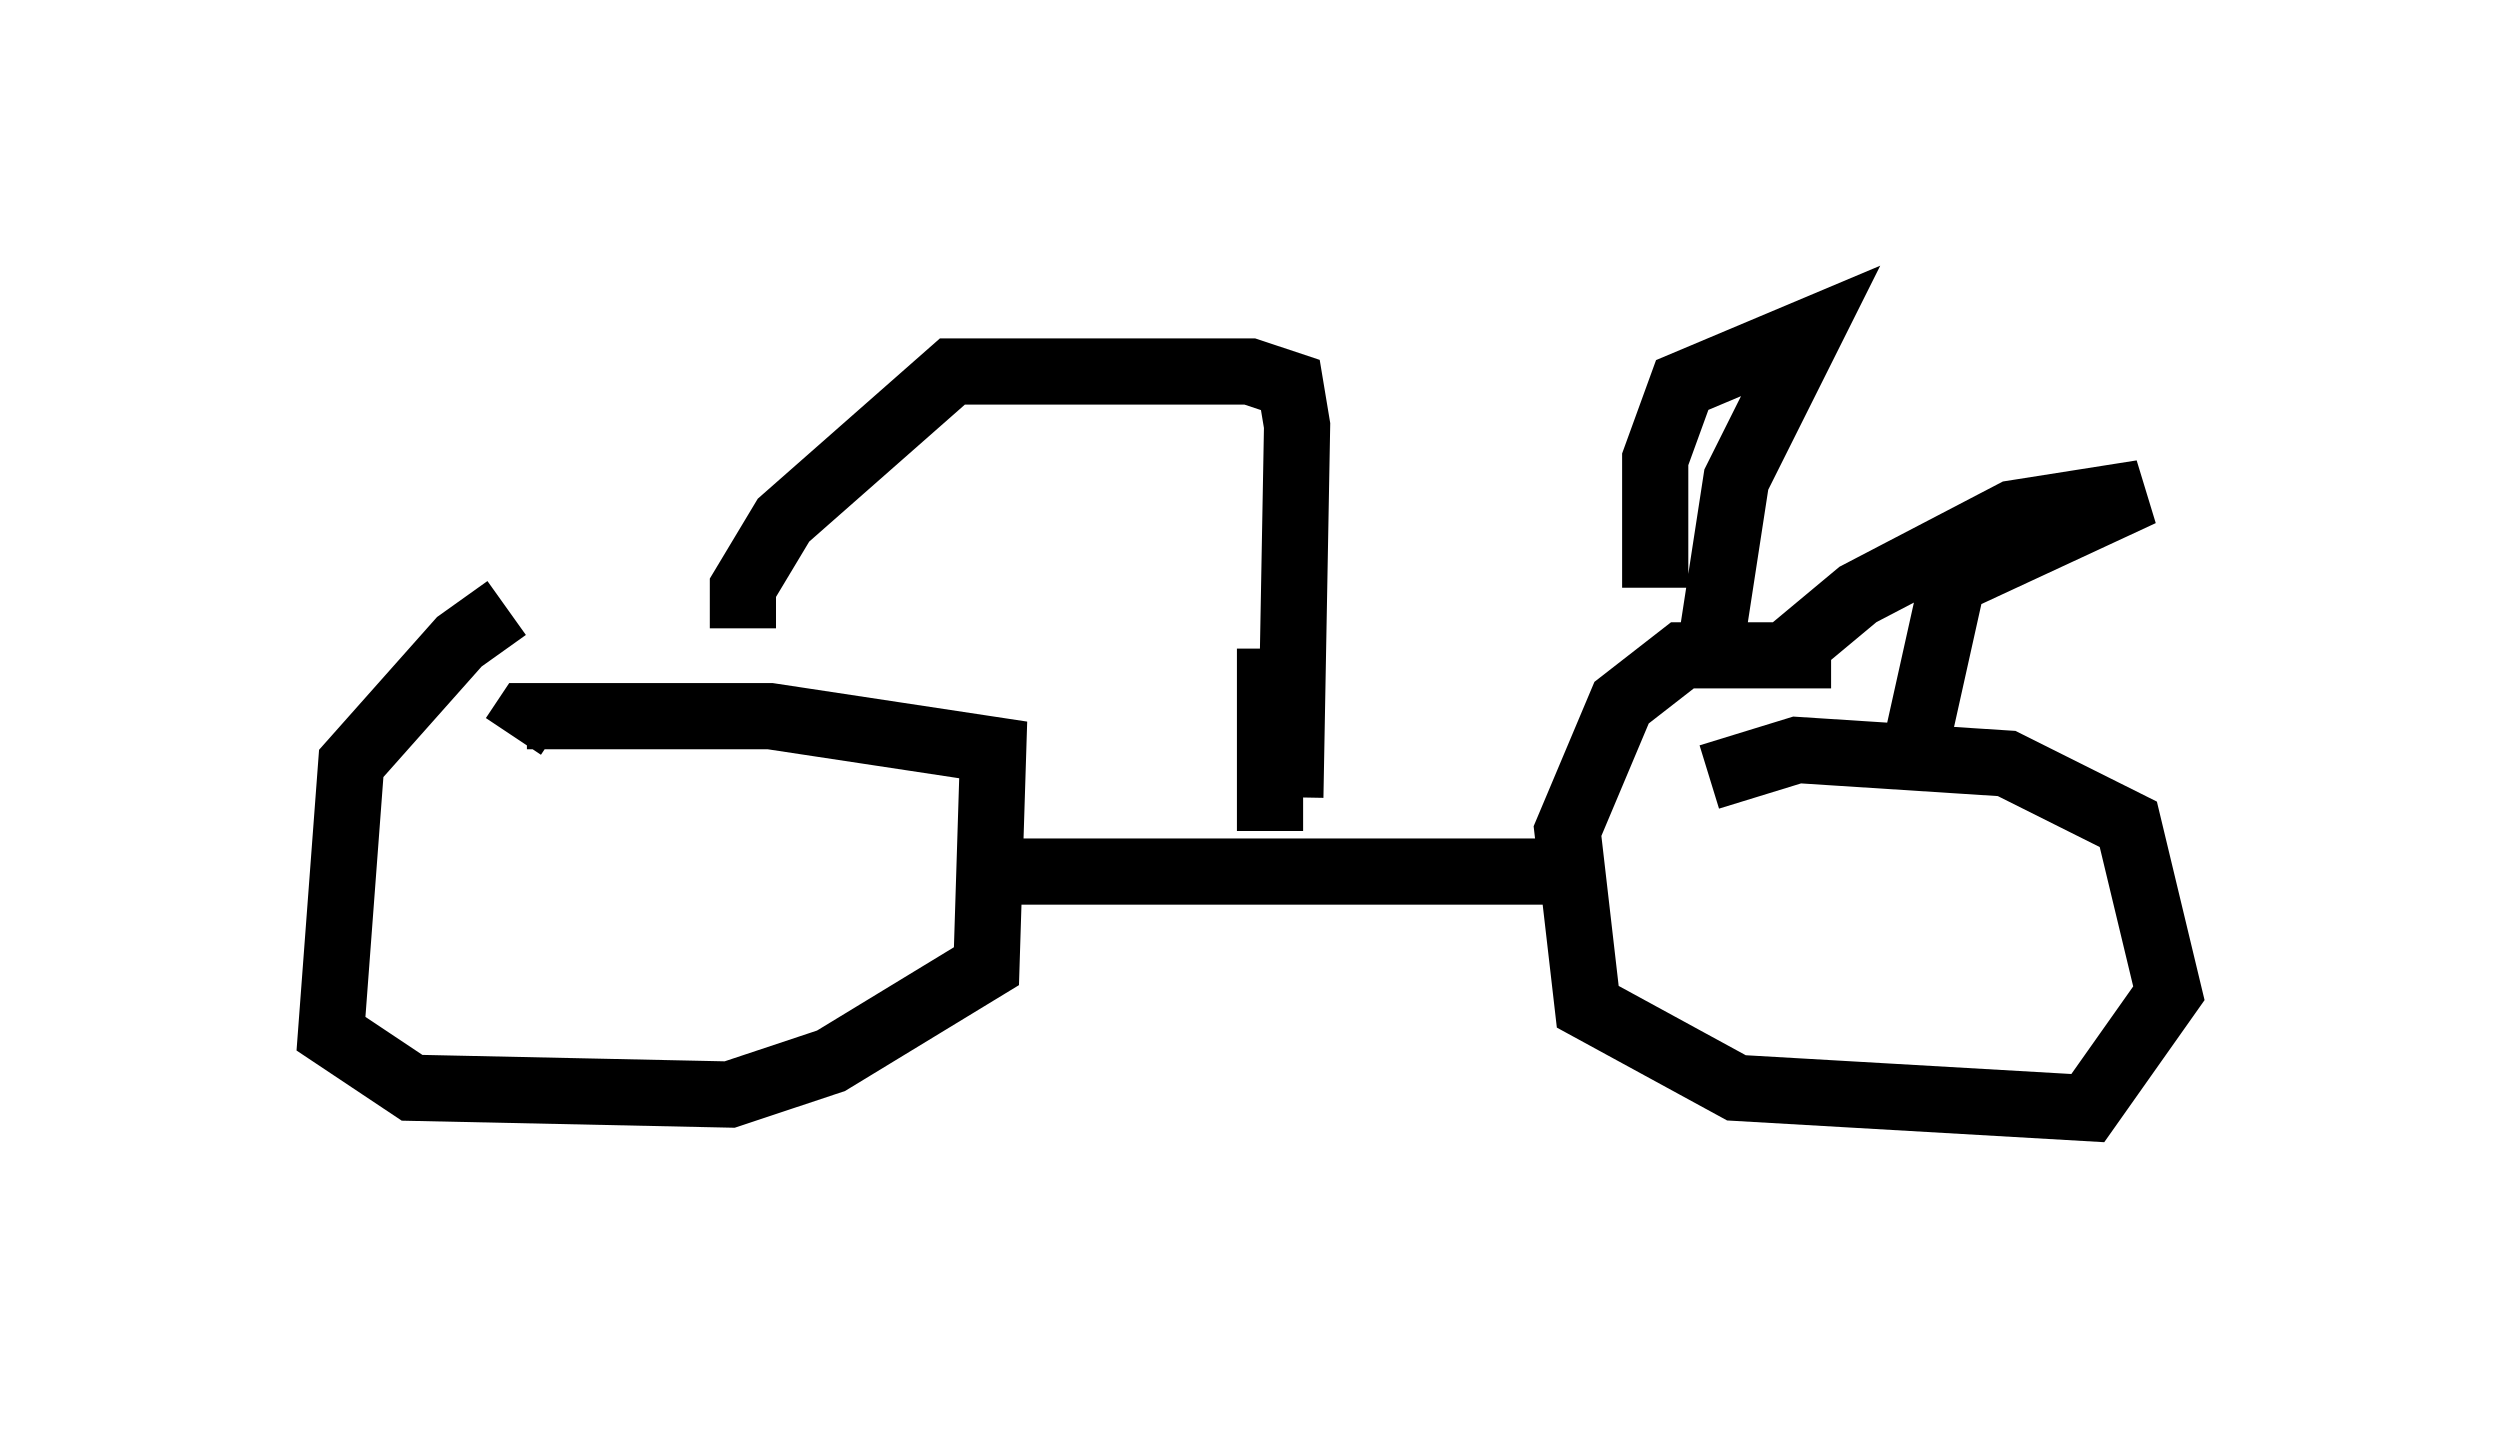 <?xml version="1.0" encoding="utf-8" ?>
<svg baseProfile="full" height="21.74" version="1.1" width="37.767" xmlns="http://www.w3.org/2000/svg" xmlns:ev="http://www.w3.org/2001/xml-events" xmlns:xlink="http://www.w3.org/1999/xlink"><defs /><rect fill="white" height="21.74" width="37.767" x="0" y="0" /><path d="M8.471, 9.083 m-0.817, 0.102 l-0.715, 0.51 -1.633, 1.838 l-0.306, 4.083 1.225, 0.817 l4.798, 0.102 1.531, -0.51 l2.348, -1.429 0.102, -3.267 l-3.369, -0.51 -3.675, 0.0 l-0.204, 0.306 m19.906, -1.225 l-2.246, 0.0 -0.919, 0.715 l-0.817, 1.94 0.306, 2.654 l2.246, 1.225 5.308, 0.306 l1.225, -1.735 -0.613, -2.552 l-1.838, -0.919 -3.165, -0.204 l-1.327, 0.408 m-2.45, 1.429 l-8.167, 0.0 m5.717, -3.369 l0.0, 0.0 m-1.429, 2.246 l0.102, -5.615 -0.102, -0.613 l-0.613, -0.204 -4.492, 0.0 l-2.552, 2.246 -0.613, 1.021 l0.0, 0.613 m7.963, 0.306 l0.0, 2.756 m5.819, -3.675 l0.0, -1.94 0.408, -1.123 l1.94, -0.817 -1.123, 2.246 l-0.408, 2.654 m1.021, 0.102 l1.225, -1.021 2.348, -1.225 l1.94, -0.306 -2.858, 1.327 l-0.613, 2.756 " fill="none" stroke="black" stroke-width="1" /></svg>